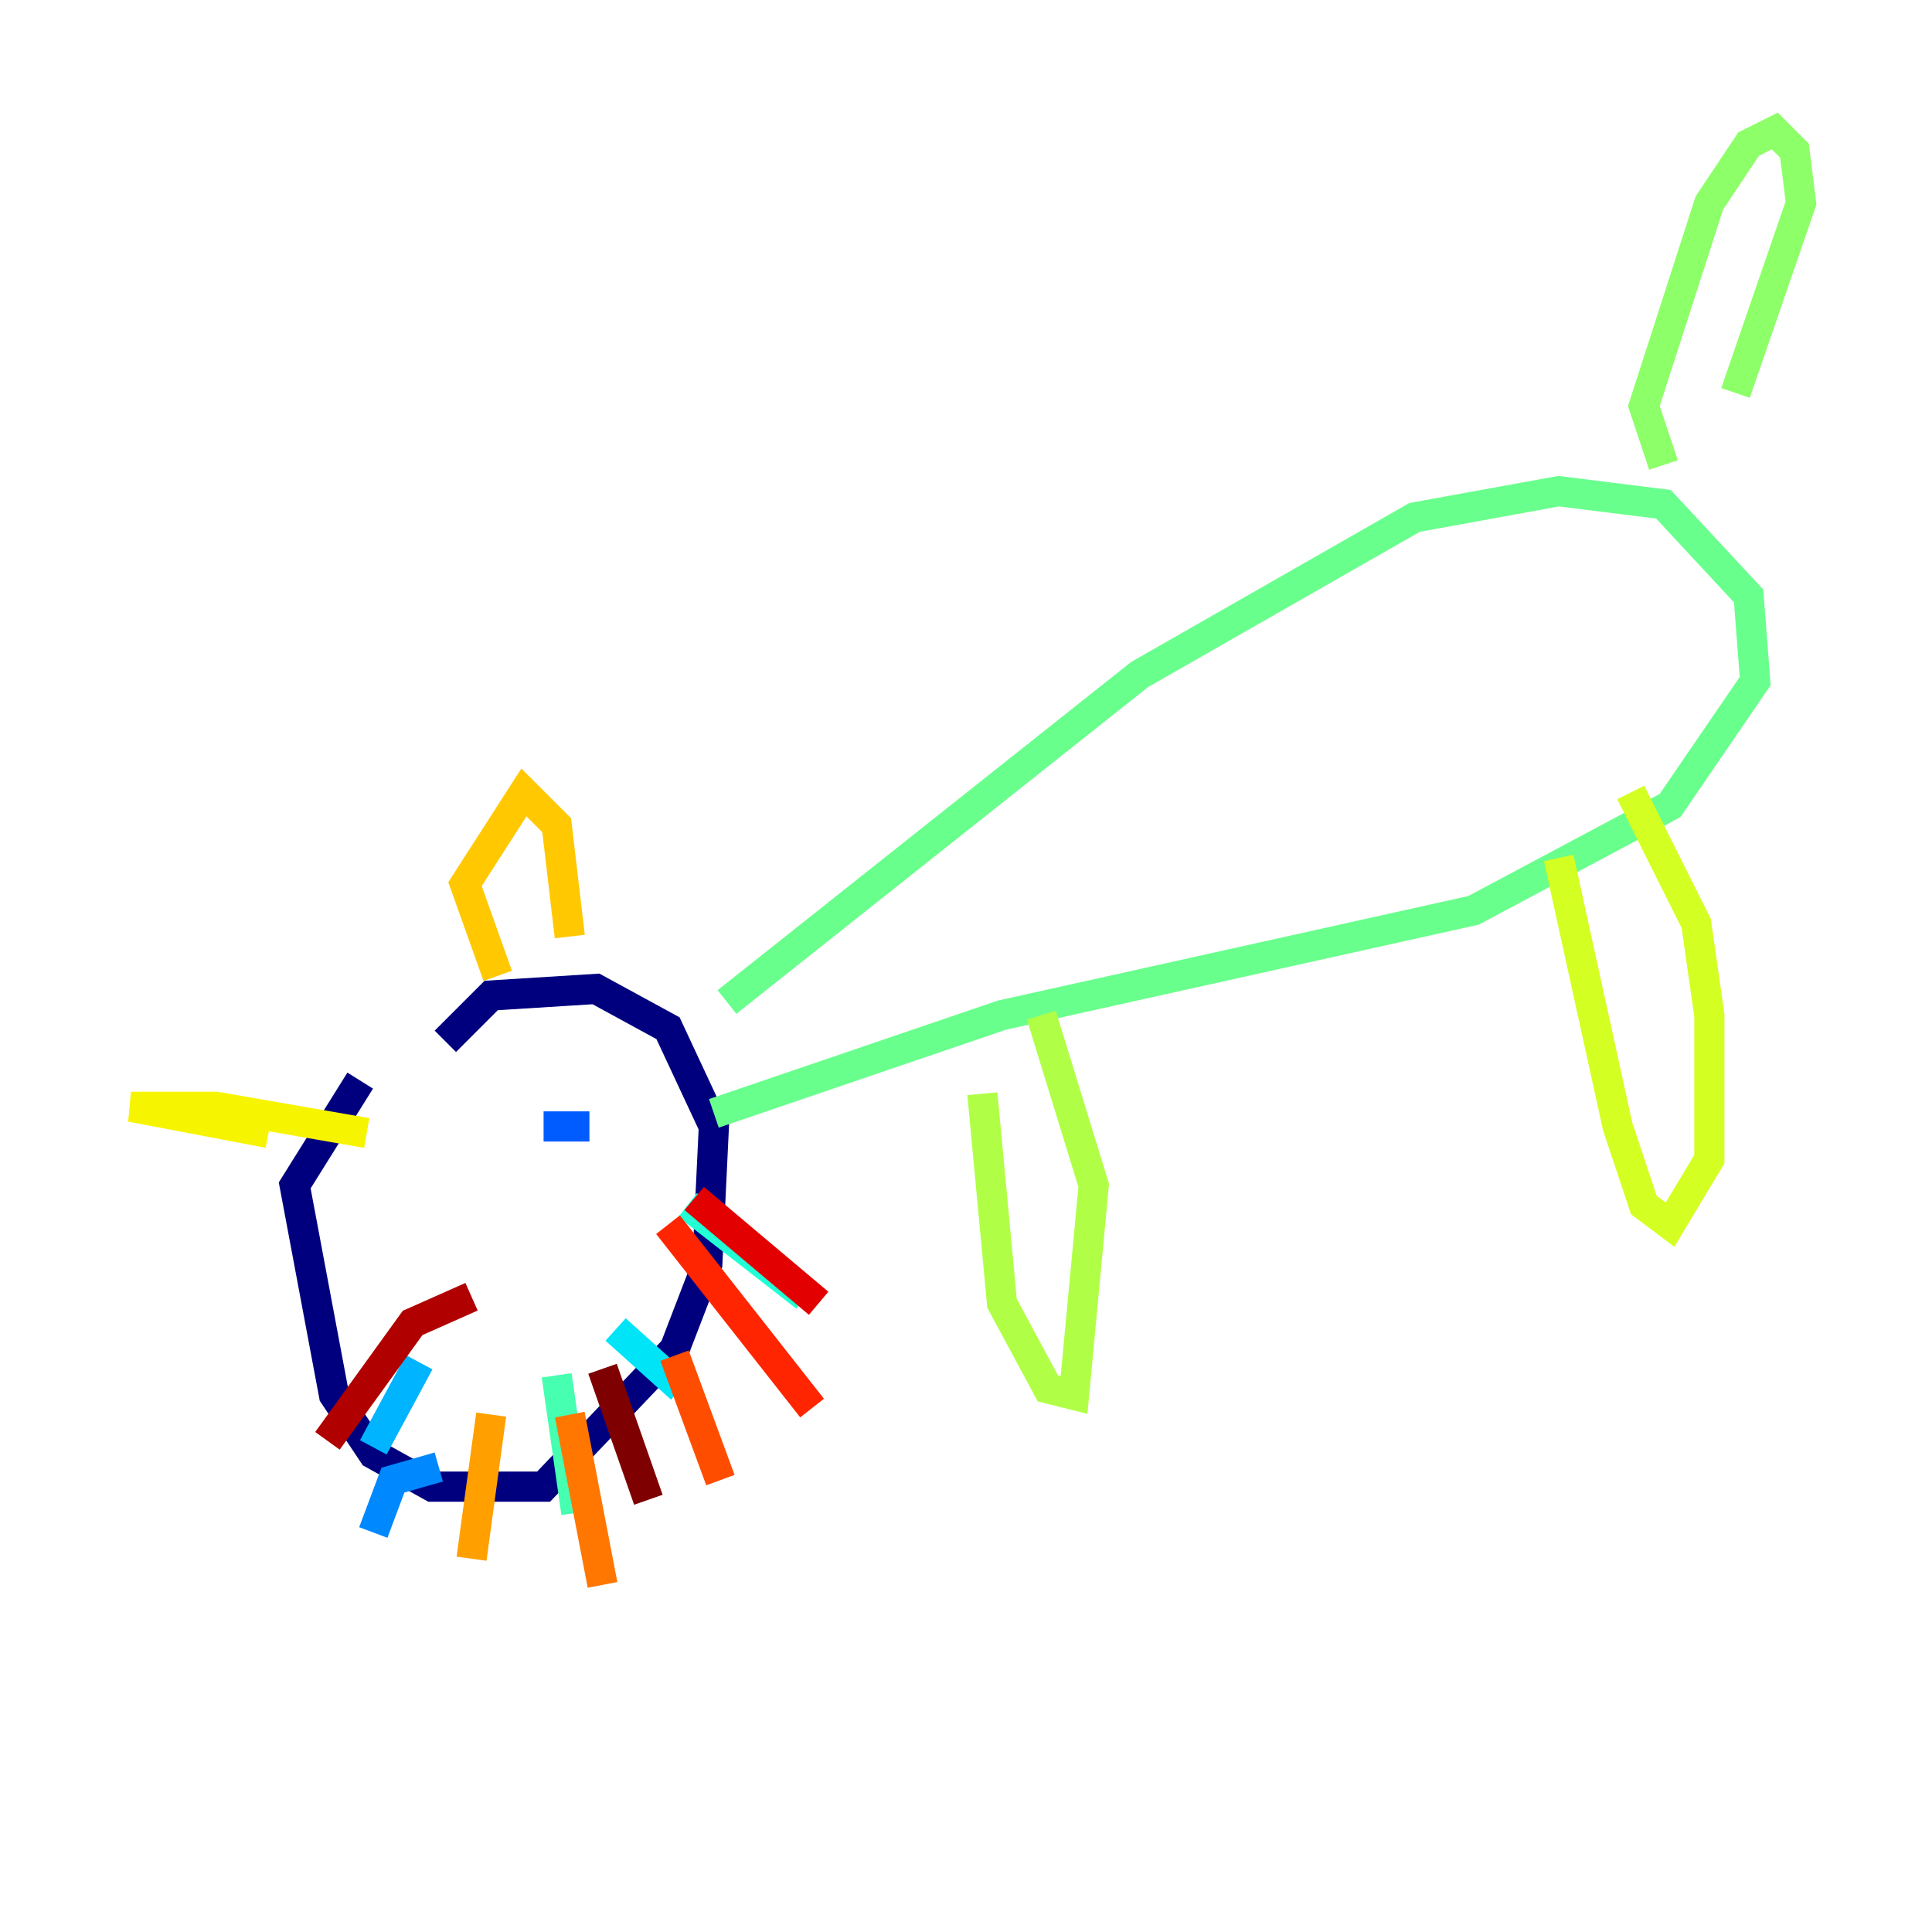 <?xml version="1.0" encoding="utf-8" ?>
<svg baseProfile="tiny" height="128" version="1.2" viewBox="0,0,128,128" width="128" xmlns="http://www.w3.org/2000/svg" xmlns:ev="http://www.w3.org/2001/xml-events" xmlns:xlink="http://www.w3.org/1999/xlink"><defs /><polyline fill="none" points="23.864,71.593 19.525,78.536 22.129,92.42 24.732,96.325 28.637,98.495 36.014,98.495 44.691,89.383 46.861,83.742 47.295,74.63 44.258,68.122 39.485,65.519 32.542,65.953 29.505,68.99" stroke="#00007f" stroke-width="2" /><polyline fill="none" points="22.129,89.817 22.129,89.817" stroke="#0000b1" stroke-width="2" /><polyline fill="none" points="33.41,84.61 33.41,84.61" stroke="#0000e3" stroke-width="2" /><polyline fill="none" points="25.166,80.705 25.166,80.705" stroke="#0004ff" stroke-width="2" /><polyline fill="none" points="41.654,75.064 41.654,75.064" stroke="#0030ff" stroke-width="2" /><polyline fill="none" points="39.051,74.63 36.014,74.63" stroke="#005cff" stroke-width="2" /><polyline fill="none" points="29.071,97.193 26.034,98.061 24.732,101.532" stroke="#0088ff" stroke-width="2" /><polyline fill="none" points="27.77,90.251 24.732,95.891" stroke="#00b4ff" stroke-width="2" /><polyline fill="none" points="40.786,88.081 45.125,91.986" stroke="#00e4f7" stroke-width="2" /><polyline fill="none" points="45.559,79.837 53.37,85.912" stroke="#22ffd4" stroke-width="2" /><polyline fill="none" points="36.881,91.119 38.183,100.231" stroke="#46ffb0" stroke-width="2" /><polyline fill="none" points="48.163,66.386 75.498,44.691 93.722,34.278 103.268,32.542 110.21,33.41 115.851,39.485 116.285,45.125 110.644,53.37 97.627,60.312 66.386,67.254 47.295,73.763" stroke="#69ff8d" stroke-width="2" /><polyline fill="none" points="110.21,30.807 108.909,26.902 113.248,13.451 115.851,9.546 117.586,8.678 118.888,9.98 119.322,13.451 114.983,26.034" stroke="#8dff69" stroke-width="2" /><polyline fill="none" points="65.085,72.461 66.386,86.346 69.424,91.986 71.159,92.42 72.461,78.536 68.99,67.254" stroke="#b0ff46" stroke-width="2" /><polyline fill="none" points="103.268,56.841 107.173,74.63 108.909,79.837 110.644,81.139 113.248,76.8 113.248,67.254 112.38,61.18 108.041,52.502" stroke="#d4ff22" stroke-width="2" /><polyline fill="none" points="24.298,75.064 14.319,73.329 8.678,73.329 17.79,75.064" stroke="#f7f400" stroke-width="2" /><polyline fill="none" points="32.976,64.651 30.807,58.576 34.712,52.502 36.881,54.671 37.749,62.047" stroke="#ffc800" stroke-width="2" /><polyline fill="none" points="32.542,93.722 31.241,103.268" stroke="#ff9f00" stroke-width="2" /><polyline fill="none" points="37.749,93.722 39.919,105.003" stroke="#ff7600" stroke-width="2" /><polyline fill="none" points="44.691,89.817 47.729,98.061" stroke="#ff4d00" stroke-width="2" /><polyline fill="none" points="44.258,81.139 53.803,93.288" stroke="#ff2500" stroke-width="2" /><polyline fill="none" points="45.993,79.403 54.237,86.346" stroke="#e30000" stroke-width="2" /><polyline fill="none" points="31.241,85.912 27.336,87.647 21.695,95.458" stroke="#b10000" stroke-width="2" /><polyline fill="none" points="39.919,90.685 42.956,99.363" stroke="#7f0000" stroke-width="2" /></svg>